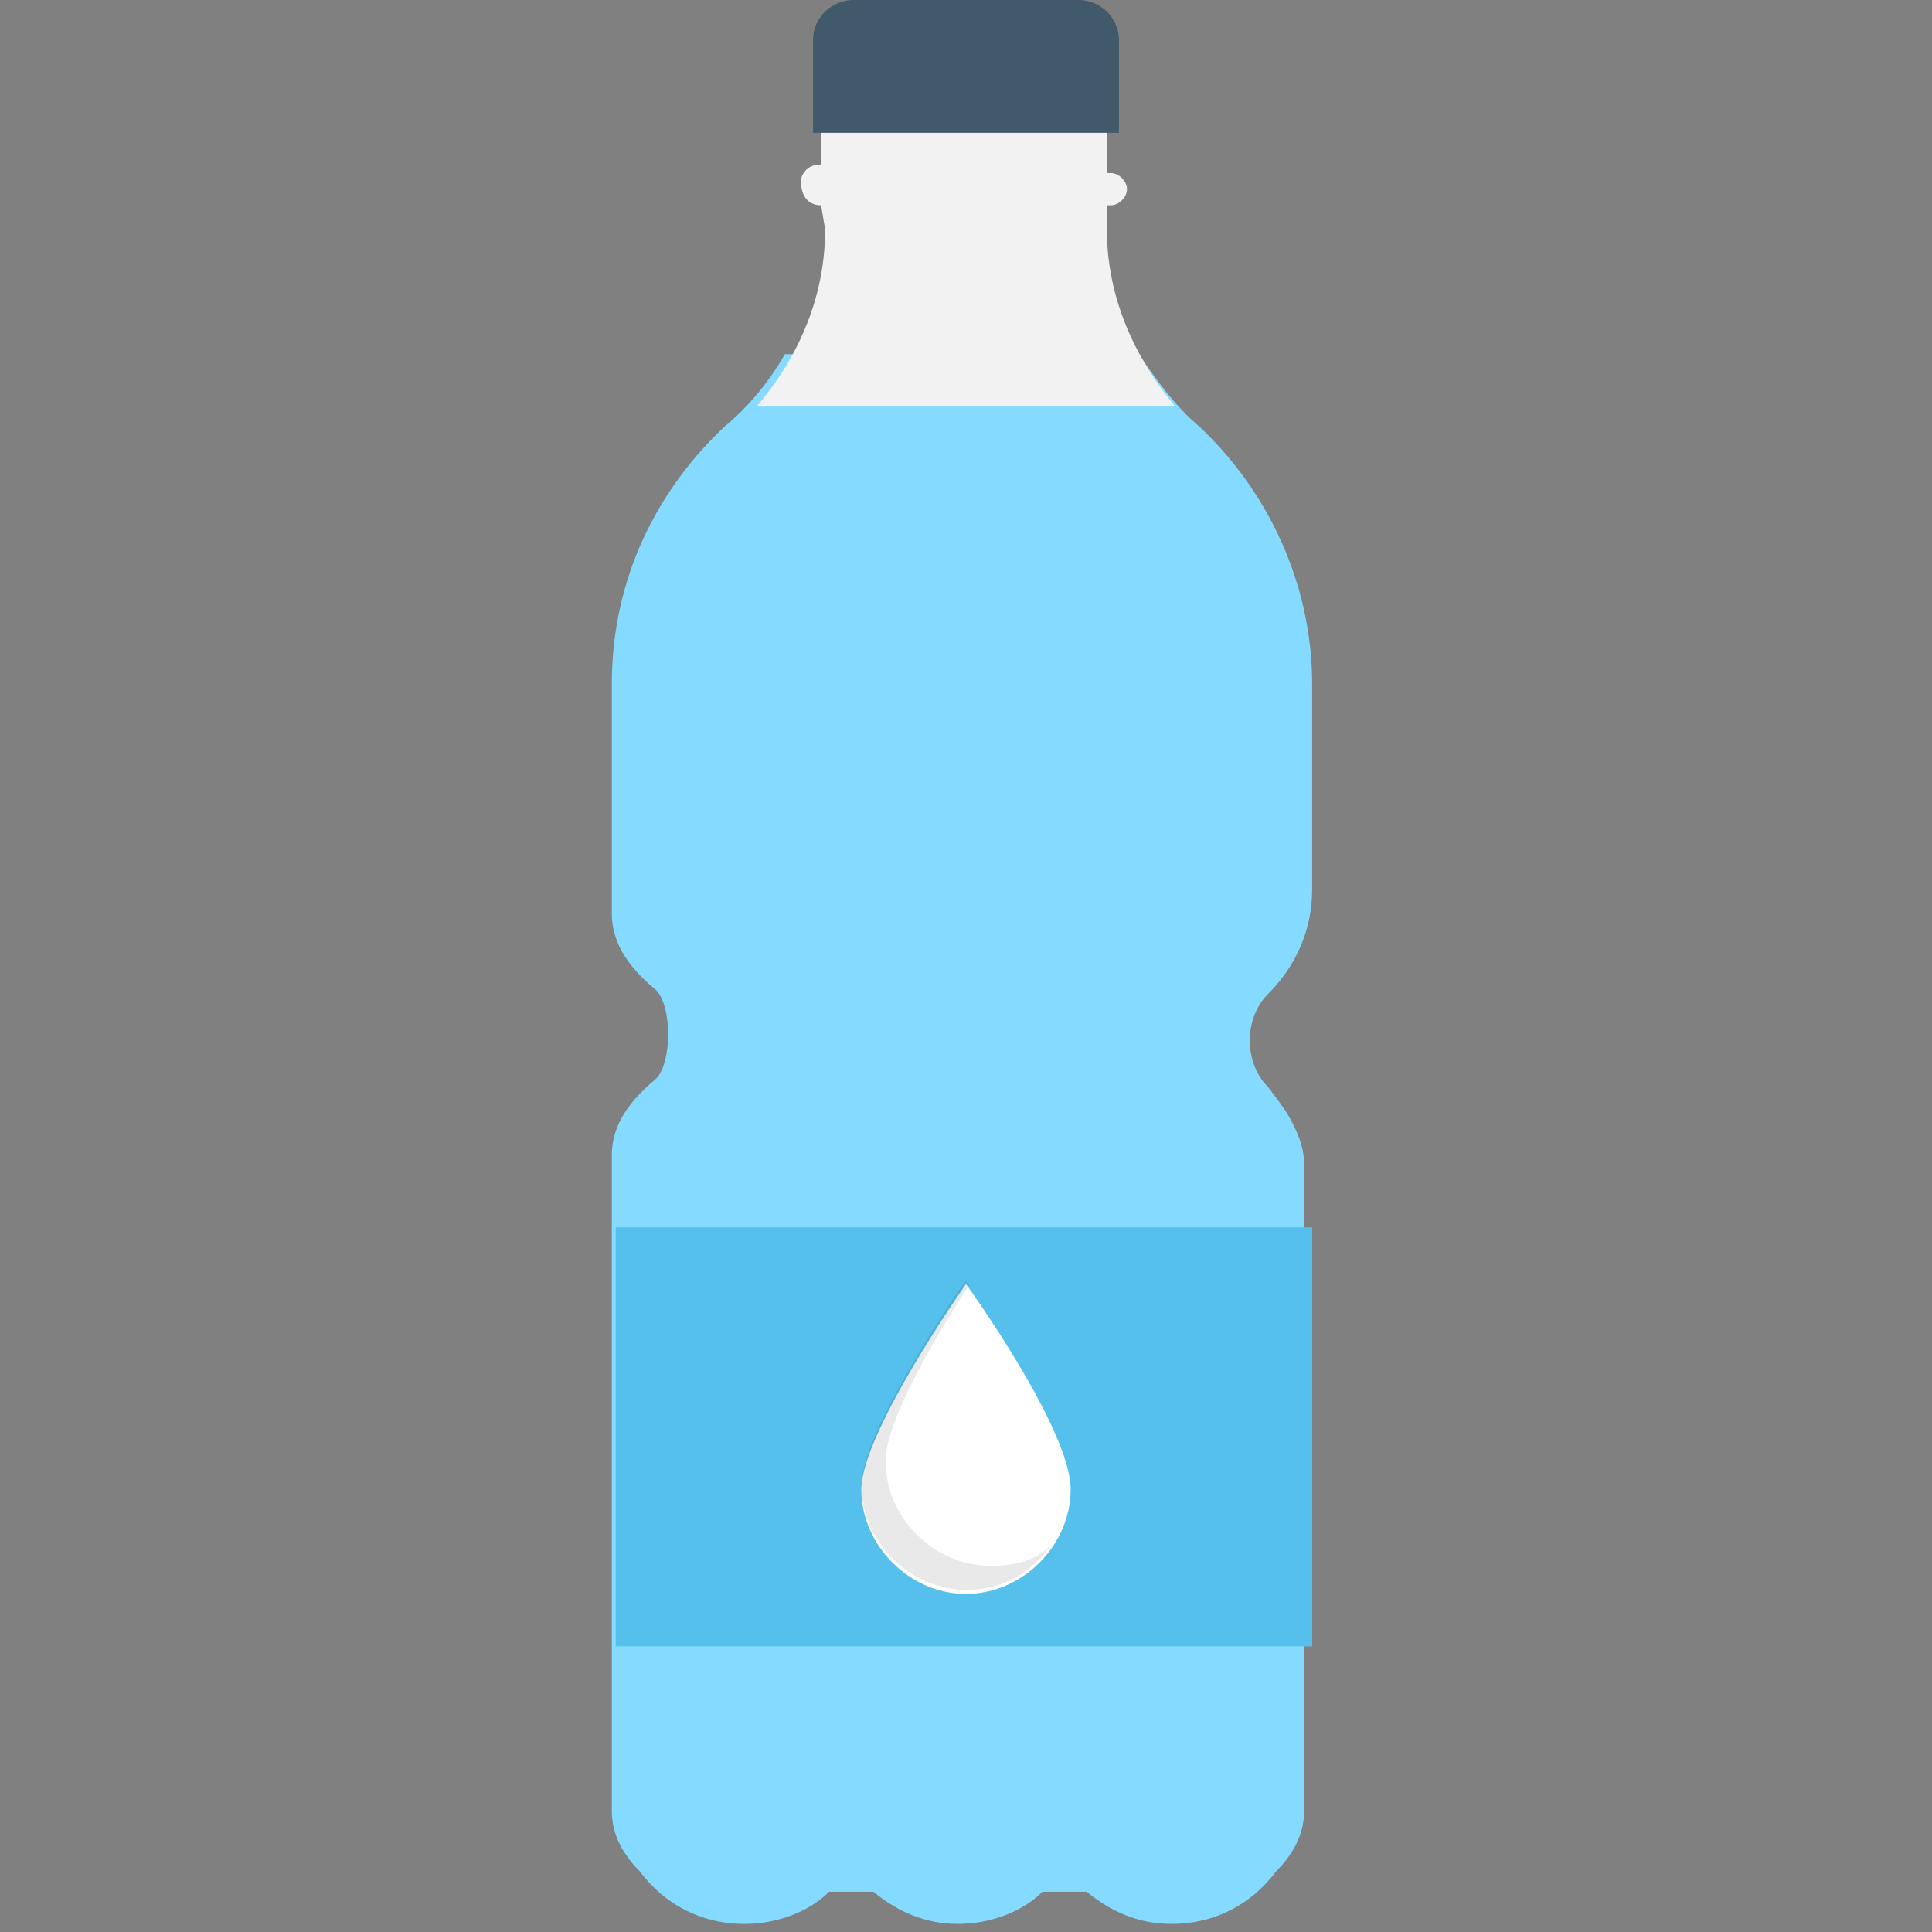 <?xml version="1.0" encoding="utf-8"?>
<!-- Generator: Adobe Illustrator 18.0.0, SVG Export Plug-In . SVG Version: 6.00 Build 0)  -->
<!DOCTYPE svg PUBLIC "-//W3C//DTD SVG 1.1//EN" "http://www.w3.org/Graphics/SVG/1.1/DTD/svg11.dtd">
<svg version="1.1" id="Layer_1" xmlns="http://www.w3.org/2000/svg" xmlns:xlink="http://www.w3.org/1999/xlink" x="0px" y="0px"
	 viewBox="0 0 48 48" enable-background="new 0 0 48 48" xml:space="preserve">
<rect x="0" y="0" width="48" height="48" fill="#808080" stroke="none"/>
<g>
	<path fill="#84DBFF" d="M31.5,24.7c0.7-0.7,1.1-1.6,1.1-2.6v-5.1c0-2.5-1.1-4.8-2.8-6.4c-0.6-0.5-1.1-1.2-1.5-1.8h-8.8
		c-0.4,0.7-0.9,1.3-1.5,1.8c-1.7,1.6-2.8,3.8-2.8,6.4v5.7c0,0.8,0.5,1.4,1.1,1.9c0,0,0,0,0,0c0.4,0.4,0.4,1.8,0,2.2c0,0,0,0,0,0
		c-0.6,0.5-1.1,1.1-1.1,1.9v16.3c0,0.6,0.3,1.1,0.7,1.5c0.6,0.8,1.5,1.3,2.6,1.3c0.8,0,1.6-0.3,2.1-0.8h1.1c0.6,0.5,1.3,0.8,2.1,0.8
		s1.6-0.3,2.1-0.8h1.1c0.6,0.5,1.3,0.8,2.1,0.8c1.1,0,2-0.5,2.6-1.3c0.4-0.4,0.7-0.9,0.7-1.5V28.9c0-0.5-0.3-1.1-0.6-1.5L31.5,27
		C30.9,26.4,30.9,25.3,31.5,24.7L31.5,24.7z"/>
	<path fill="#F2F2F2" d="M20.4,5.1L20.4,5.1l0.1,0.6c0,1.6-0.6,3.1-1.7,4.4h10.4c-1-1.2-1.7-2.7-1.7-4.4V5.1h0.1
		c0.2,0,0.4-0.2,0.4-0.4c0-0.2-0.2-0.4-0.4-0.4h-0.1V3.2h-7.1v0.9h-0.1c-0.2,0-0.4,0.2-0.4,0.4C19.9,4.9,20.1,5.1,20.4,5.1z"/>
	<path fill="#40596B" d="M26.8,0h-5.6c-0.5,0-1,0.4-1,1v2.3h7.6V1C27.8,0.4,27.3,0,26.8,0z"/>
	<rect x="15.3" y="30.5" fill="#54C0EB" width="17.3" height="10.4"/>
	<rect x="15.3" y="30.5" fill="#54C0EB" width="17.3" height="10.4"/>
	<g>
		<path fill="#FFFFFF" d="M26.6,37c0,1.4-1.2,2.6-2.6,2.6c-1.4,0-2.6-1.2-2.6-2.6s2.6-5.1,2.6-5.1S26.6,35.5,26.6,37z"/>
		<path opacity="0.1" fill="#231F20" d="M24.6,38.9c-1.4,0-2.6-1.2-2.6-2.6c0-1,1.3-3.2,2.1-4.4C24,31.9,24,31.8,24,31.8
			s-2.6,3.7-2.6,5.1c0,1.4,1.2,2.6,2.6,2.6c0.9,0,1.6-0.4,2.1-1.1C25.7,38.8,25.2,38.9,24.6,38.9z"/>
	</g>
</g>
</svg>
